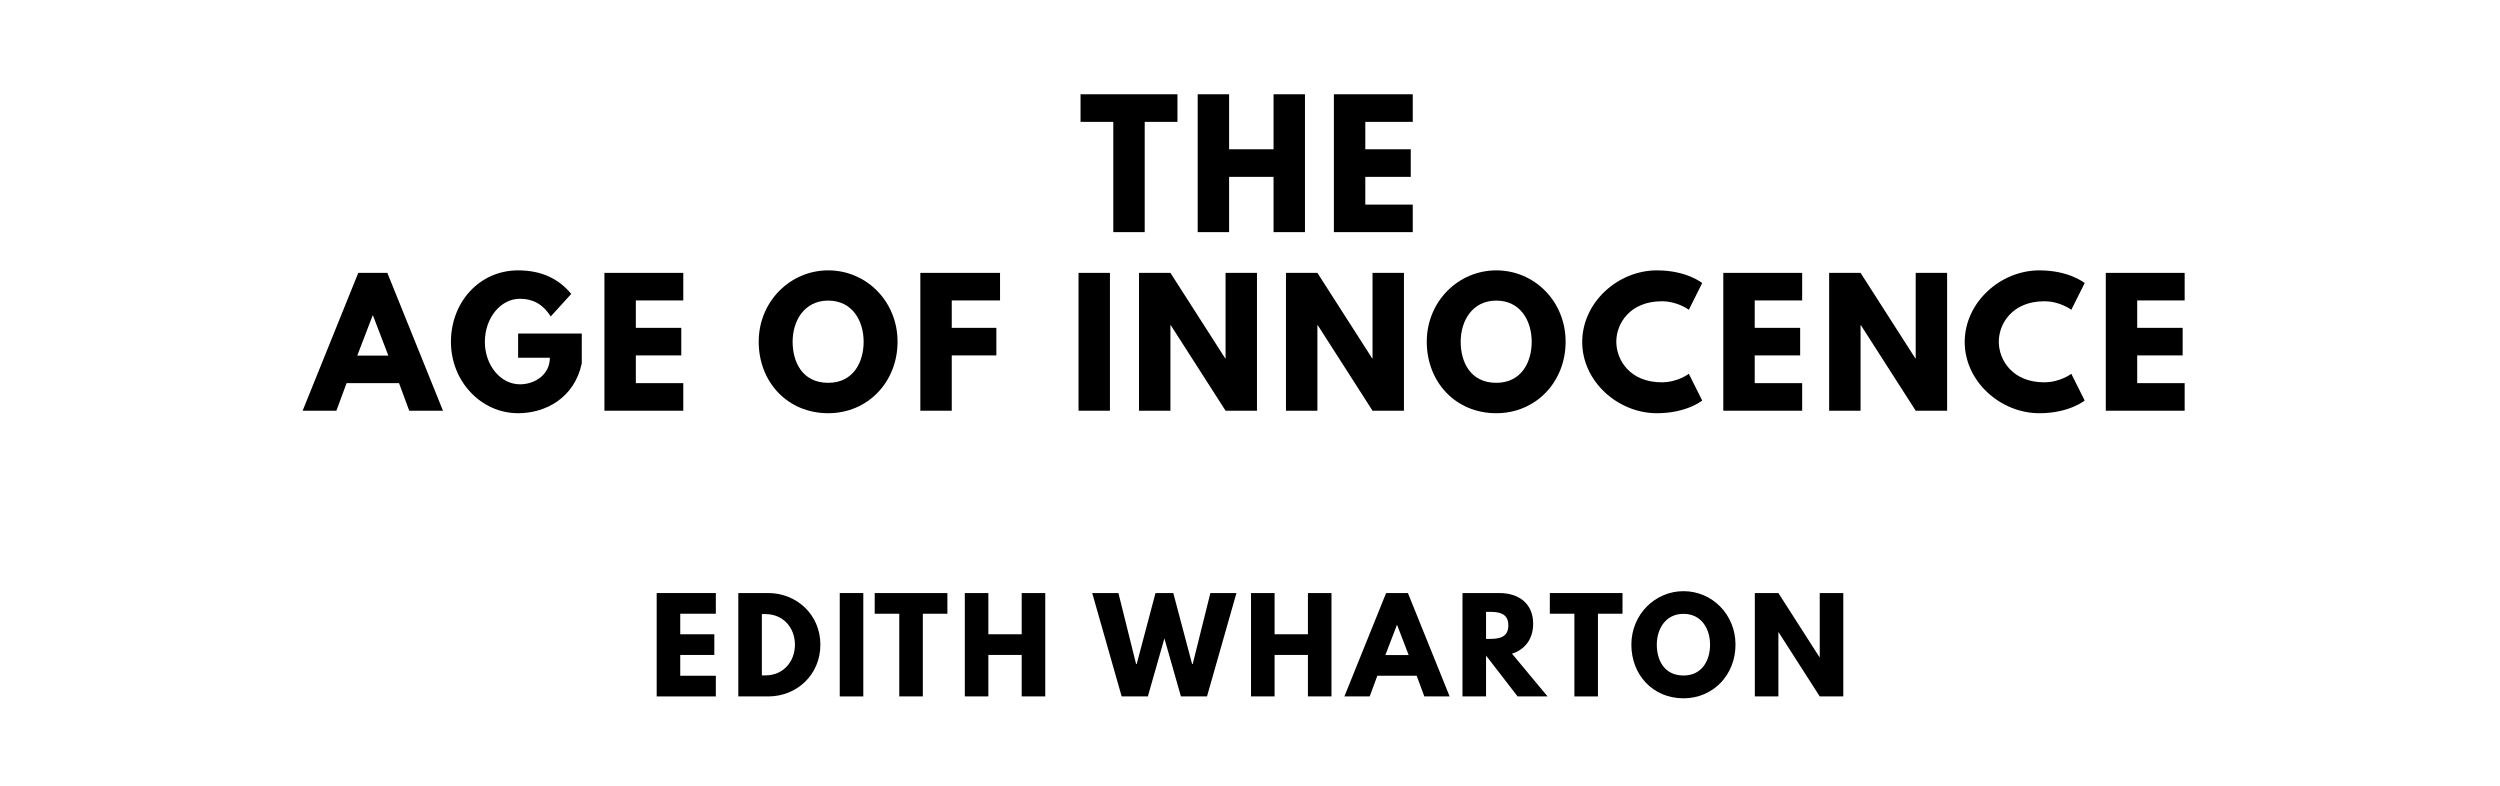 <?xml version="1.0" encoding="utf-8"?>
<svg xmlns="http://www.w3.org/2000/svg" xmlns:svg="http://www.w3.org/2000/svg" version="1.1" viewBox="0 0 1400 440">
	<title>The titlepage for the Standard Ebooks edition of The Age of Innocence, by Edith Wharton</title>
	<g aria-label="THE">
		<path d="m 605.105,68.246 h 18.339 V 130 h 17.591 V 68.246 h 18.339 V 52.807 h -54.269 z"/>
		<path d="M 688.3,99.029 H 713.189 V 130 h 17.591 V 52.807 H 713.189 V 83.591 H 688.3 V 52.807 H 670.709 V 130 h 17.591 z"/>
		<path d="M 791.145,52.807 H 746.981 V 130 h 44.164 v -15.439 h -26.573 V 99.029 h 25.45 V 83.591 H 764.572 V 68.246 h 26.573 z"/>
	</g>
	<g aria-label="AGE OF INNOCENCE">
		<path d="M 216.913,152.807 H 200.632 L 169.474,230 h 18.901 l 5.708,-15.439 h 29.38 L 229.17,230 h 18.901 z m 0.561,46.316 H 200.071 l 8.608,-22.456 h 0.187 z"/>
		<path d="m 325.792,186.772 h -35.649 v 13.567 h 17.778 c 0,9.45 -8.327,14.877 -16.749,14.877 -10.854,0 -19.649,-10.667 -19.649,-23.766 0,-13.38 8.795,-24.14 19.649,-24.14 6.83,0 12.725,2.713 17.216,9.918 l 11.509,-12.632 c -6.737,-8.14 -16.187,-13.193 -29.754,-13.193 -21.708,0 -37.614,17.871 -37.614,40.047 0,22.082 16.842,39.953 37.614,39.953 15.158,0 31.439,-8.327 35.649,-27.883 z"/>
		<path d="M 382.64,152.807 H 338.476 V 230 h 44.164 v -15.439 h -26.573 v -15.532 h 25.45 v -15.439 h -25.45 v -15.345 h 26.573 z"/>
		<path d="m 424.875,191.357 c 0,22.55 16.094,40.047 38.924,40.047 22.175,0 38.83,-17.497 38.83,-40.047 0,-22.55 -17.404,-39.953 -38.83,-39.953 -21.24,0 -38.924,17.404 -38.924,39.953 z m 18.994,0 c 0,-11.509 6.363,-23.018 19.93,-23.018 13.661,0 19.836,11.509 19.836,23.018 0,11.509 -5.801,23.018 -19.836,23.018 -14.409,0 -19.93,-11.509 -19.93,-23.018 z"/>
		<path d="M 560.023,152.807 H 515.391 V 230 h 17.591 v -30.971 h 24.982 v -15.439 h -24.982 v -15.345 h 27.041 z"/>
		<path d="M 621.564,152.807 H 603.973 V 230 h 17.591 z"/>
		<path d="m 655.438,182.094 h 0.187 L 686.315,230 h 17.591 v -77.193 h -17.591 v 47.906 h -0.187 L 655.438,152.807 H 637.847 V 230 h 17.591 z"/>
		<path d="m 737.74,182.094 h 0.187 L 768.618,230 h 17.591 v -77.193 h -17.591 v 47.906 h -0.187 L 737.74,152.807 H 720.15 V 230 h 17.591 z"/>
		<path d="m 798.99,191.357 c 0,22.55 16.094,40.047 38.924,40.047 22.175,0 38.83,-17.497 38.83,-40.047 0,-22.55 -17.404,-39.953 -38.83,-39.953 -21.24,0 -38.924,17.404 -38.924,39.953 z m 18.994,0 c 0,-11.509 6.363,-23.018 19.93,-23.018 13.661,0 19.836,11.509 19.836,23.018 0,11.509 -5.801,23.018 -19.836,23.018 -14.409,0 -19.93,-11.509 -19.93,-23.018 z"/>
		<path d="m 930.583,214.094 c -17.684,0 -25.45,-12.351 -25.45,-22.737 0,-10.292 7.766,-22.643 25.45,-22.643 8.982,0 15.158,4.772 15.158,4.772 l 7.485,-14.971 c 0,0 -8.608,-7.111 -25.357,-7.111 -21.895,0 -41.825,17.965 -41.825,40.14 0,22.082 20.023,39.86 41.825,39.86 16.749,0 25.357,-7.111 25.357,-7.111 l -7.485,-14.971 c 0,0 -6.175,4.772 -15.158,4.772 z"/>
		<path d="M 1009.211,152.807 H 965.048 V 230 h 44.164 v -15.439 h -26.573 v -15.532 h 25.45 v -15.439 h -25.45 v -15.345 h 26.573 z"/>
		<path d="m 1041.915,182.094 h 0.187 L 1072.792,230 h 17.591 v -77.193 h -17.591 v 47.906 h -0.187 l -30.69,-47.906 h -17.591 V 230 h 17.591 z"/>
		<path d="m 1144.778,214.094 c -17.684,0 -25.45,-12.351 -25.45,-22.737 0,-10.292 7.766,-22.643 25.45,-22.643 8.982,0 15.158,4.772 15.158,4.772 l 7.485,-14.971 c 0,0 -8.608,-7.111 -25.357,-7.111 -21.895,0 -41.825,17.965 -41.825,40.14 0,22.082 20.023,39.86 41.825,39.86 16.749,0 25.357,-7.111 25.357,-7.111 l -7.485,-14.971 c 0,0 -6.176,4.772 -15.158,4.772 z"/>
		<path d="m 1223.407,152.807 h -44.164 V 230 h 44.164 v -15.439 h -26.573 v -15.532 h 25.45 v -15.439 h -25.45 v -15.345 h 26.573 z"/>
	</g>
	<g aria-label="EDITH WHARTON">
		<path d="M 400.864,332.105 H 367.741 V 390 h 33.123 v -11.579 h -19.93 v -11.649 h 19.088 v -11.579 h -19.088 v -11.509 h 19.93 z"/>
		<path d="M 413.448,332.105 V 390 h 16.772 c 15.93,0 29.193,-12.07 29.193,-28.982 0,-16.842 -13.333,-28.912 -29.193,-28.912 z m 13.193,46.105 v -34.316 h 2.035 c 9.825,0 16.491,7.509 16.491,17.193 -0.07,9.684 -6.737,17.123 -16.491,17.123 z"/>
		<path d="M 483.451,332.105 H 470.258 V 390 h 13.193 z"/>
		<path d="m 489.838,343.684 h 13.754 V 390 h 13.193 v -46.316 h 13.754 v -11.579 h -40.702 z"/>
		<path d="m 553.484,366.772 h 18.667 V 390 h 13.193 v -57.895 h -13.193 v 23.088 H 553.484 V 332.105 H 540.291 V 390 h 13.193 z"/>
		<path d="m 661.323,390 h 14.596 l 16.491,-57.895 h -14.596 l -9.895,39.719 h -0.351 l -10.526,-39.719 h -9.965 l -10.526,39.719 h -0.351 l -9.895,-39.719 H 611.639 L 628.13,390 h 14.667 l 9.263,-32.491 z"/>
		<path d="m 713.769,366.772 h 18.667 V 390 h 13.193 v -57.895 h -13.193 v 23.088 H 713.769 V 332.105 H 700.576 V 390 h 13.193 z"/>
		<path d="M 788.433,332.105 H 776.223 L 752.854,390 h 14.175 l 4.281,-11.579 h 22.035 L 797.626,390 h 14.175 z m 0.421,34.737 H 775.802 L 782.258,350 h 0.14 z"/>
		<path d="M 818.991,332.105 V 390 h 13.193 V 367.123 L 849.868,390 h 16.772 l -19.93,-23.93 c 7.088,-2.246 11.86,-8.07 11.86,-16.772 0,-11.368 -8.14,-17.193 -18.877,-17.193 z m 13.193,25.684 v -15.158 h 1.544 c 4.982,0 10.947,0.351 10.947,7.579 0,7.228 -5.965,7.579 -10.947,7.579 z"/>
		<path d="M 867.902,343.684 H 881.657 V 390 h 13.193 v -46.316 h 13.754 v -11.579 h -40.702 z"/>
		<path d="m 913.566,361.018 c 0,16.912 12.07,30.035 29.193,30.035 16.632,0 29.123,-13.123 29.123,-30.035 0,-16.912 -13.053,-29.965 -29.123,-29.965 -15.93,0 -29.193,13.053 -29.193,29.965 z m 14.246,0 c 0,-8.632 4.772,-17.263 14.947,-17.263 10.246,0 14.877,8.632 14.877,17.263 0,8.632 -4.351,17.263 -14.877,17.263 -10.807,0 -14.947,-8.632 -14.947,-17.263 z"/>
		<path d="m 995.896,354.07 h 0.14 L 1019.054,390 h 13.193 v -57.895 h -13.193 v 35.93 h -0.14 L 995.896,332.105 H 982.703 V 390 h 13.193 z"/>
	</g>
</svg>
